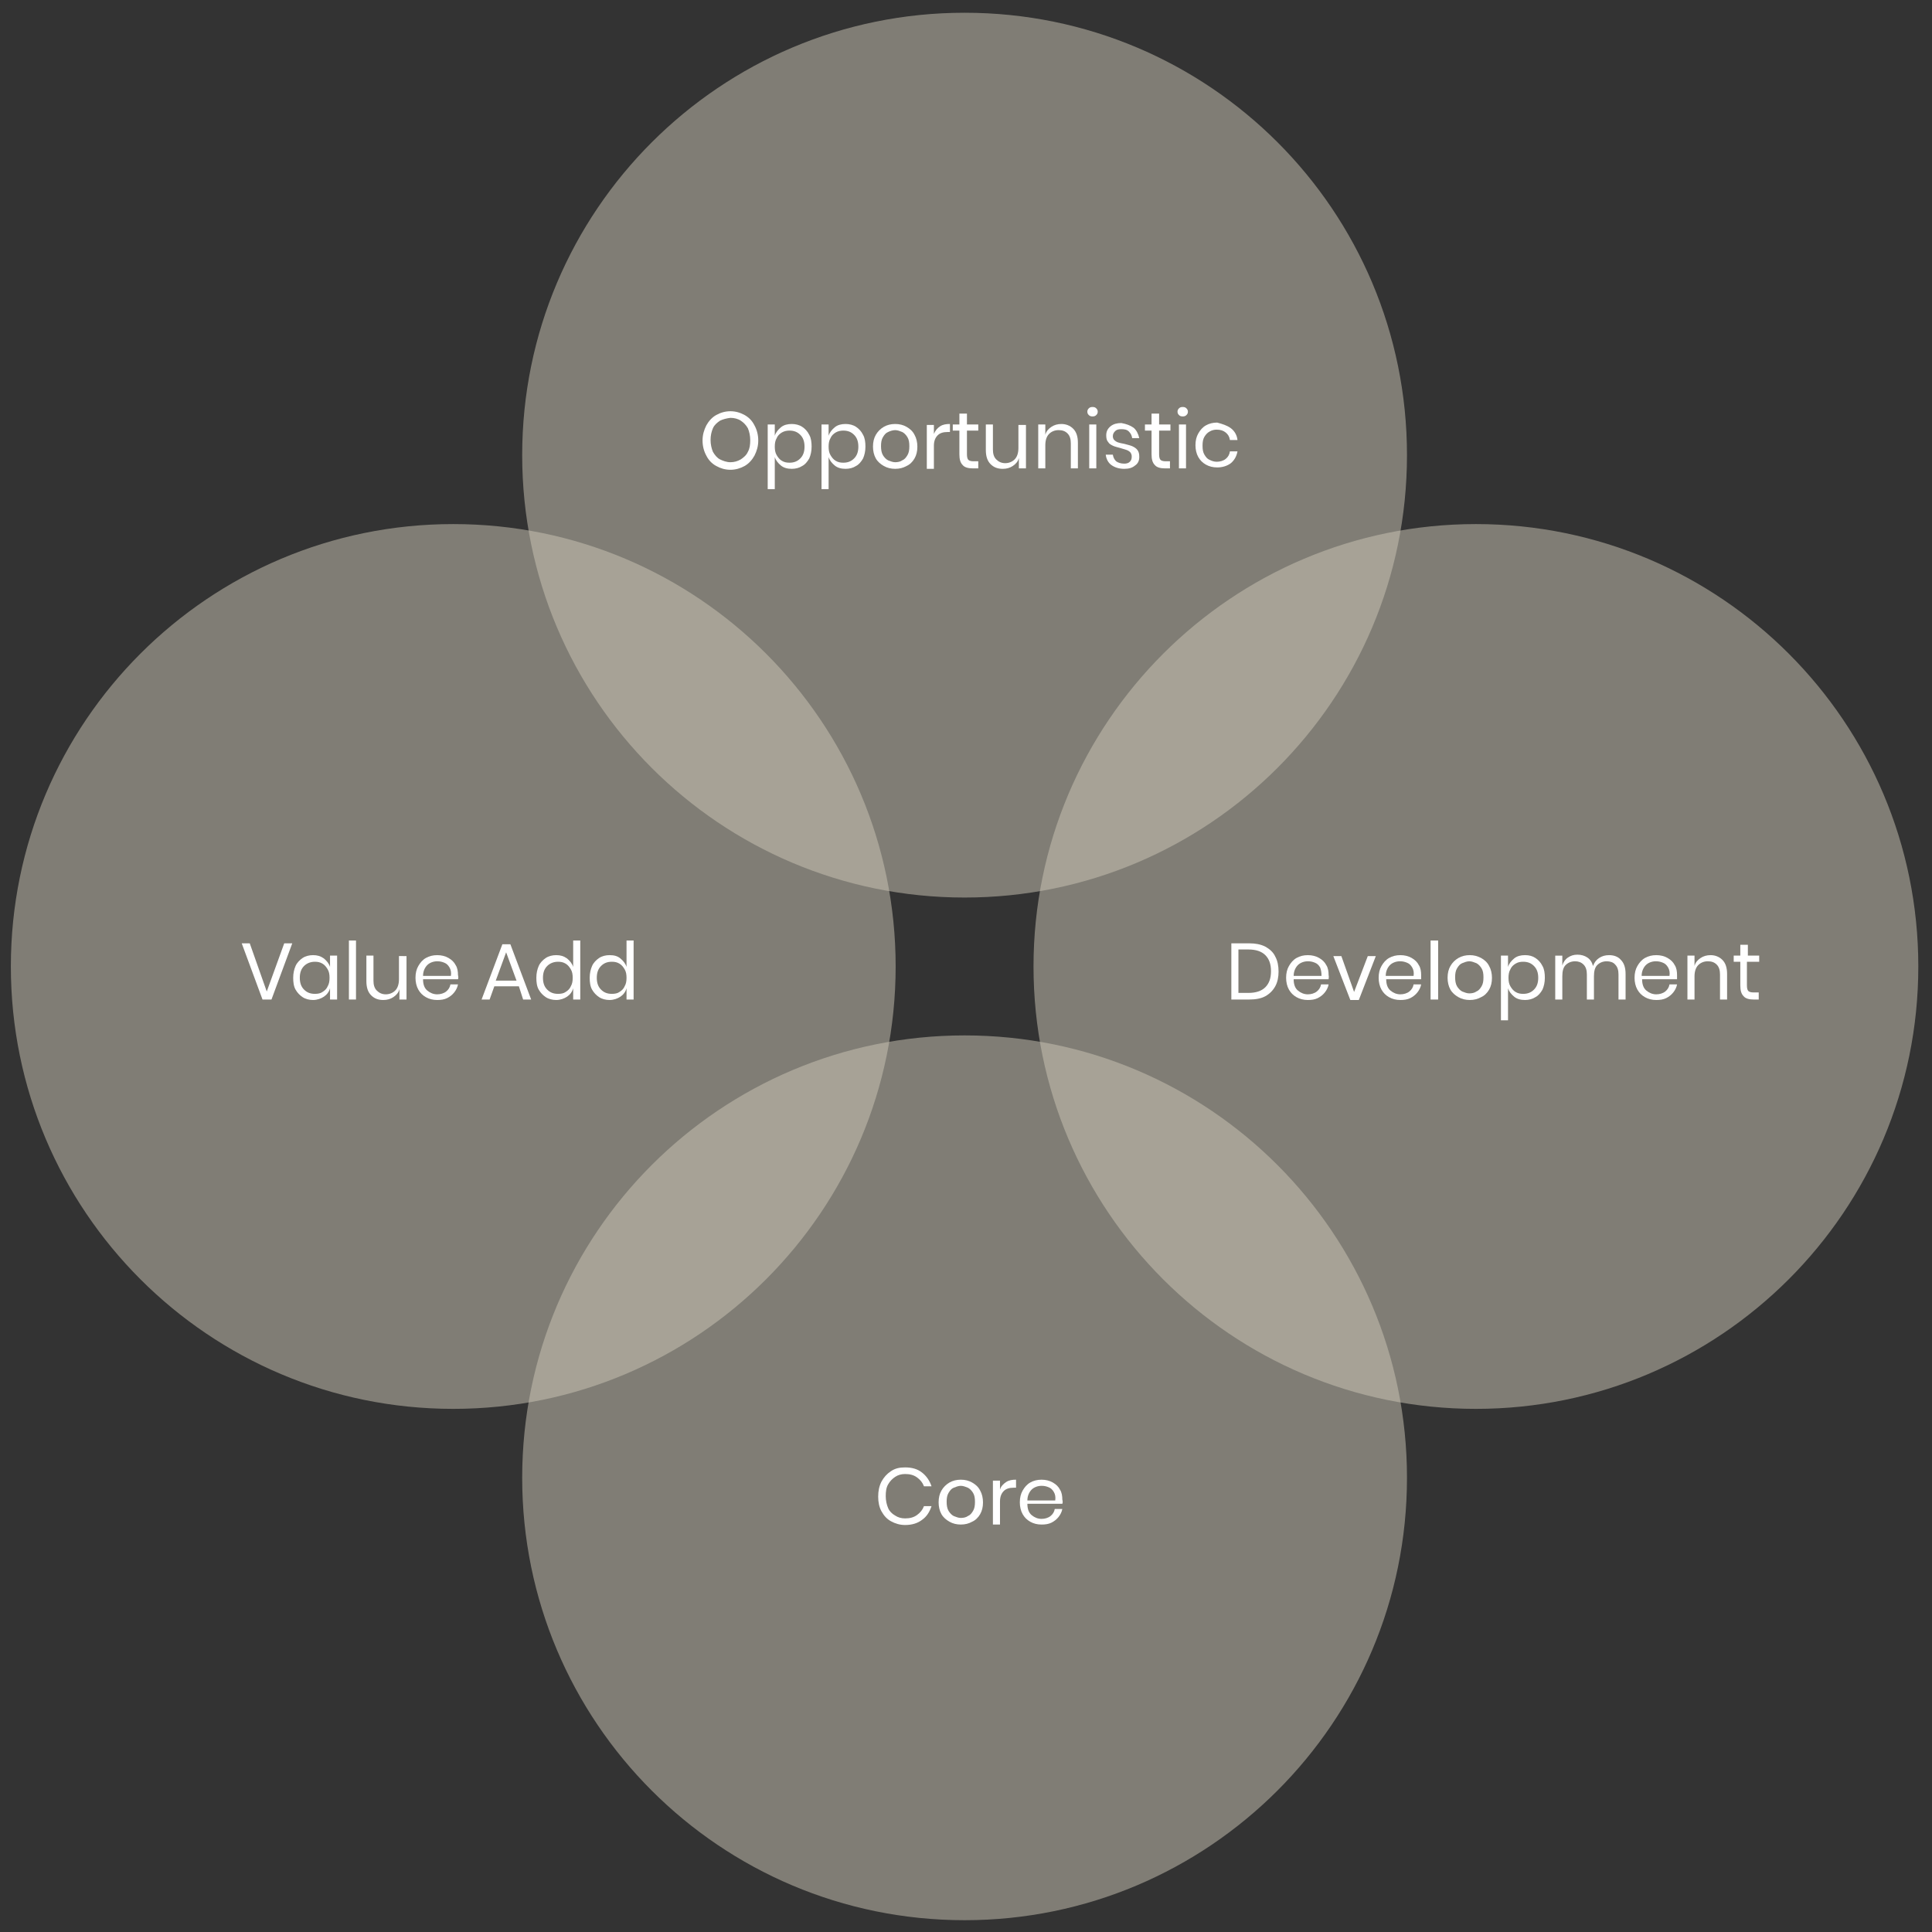 <?xml version="1.0" encoding="utf-8"?>
<!-- Generator: Adobe Illustrator 21.1.0, SVG Export Plug-In . SVG Version: 6.00 Build 0)  -->
<svg version="1.1" id="Layer_1" xmlns="http://www.w3.org/2000/svg" xmlns:xlink="http://www.w3.org/1999/xlink" x="0px" y="0px"
	 viewBox="0 0 409.2 409.2" style="enable-background:new 0 0 409.2 409.2;" xml:space="preserve">
<rect x="0" y="0" width="409.2" height="409.2" fill="#333333" stroke="none"/>
<style type="text/css">
	.st0{opacity:0.5;fill:#CEC8B8;}
	.st1{fill:#FFFFFF;}
</style>
<path class="st0" d="M298,96.4c0,51.8-42,93.7-93.7,93.7c-51.8,0-93.7-42-93.7-93.7c0-51.8,42-93.7,93.7-93.7
	C256.1,2.7,298,44.6,298,96.4"/>
<path class="st0" d="M298,313c0,51.8-42,93.7-93.7,93.7c-51.8,0-93.7-42-93.7-93.7c0-51.8,42-93.7,93.7-93.7
	C256.1,219.3,298,261.3,298,313"/>
<path class="st0" d="M96,111c51.8,0,93.7,42,93.7,93.7c0,51.8-42,93.7-93.7,93.7c-51.8,0-93.7-42-93.7-93.7C2.3,153,44.2,111,96,111
	"/>
<path class="st0" d="M312.6,111c51.8,0,93.7,42,93.7,93.7c0,51.8-42,93.7-93.7,93.7c-51.8,0-93.7-42-93.7-93.7
	C218.9,153,260.9,111,312.6,111"/>
<g>
	<path class="st1" d="M157.7,87.9c0.9,0.5,1.6,1.2,2.1,2.2c0.5,0.9,0.8,2,0.8,3.2s-0.3,2.2-0.8,3.2c-0.5,0.9-1.2,1.7-2.1,2.2
		c-0.9,0.5-1.9,0.8-3,0.8c-1.1,0-2.1-0.3-3-0.8c-0.9-0.5-1.6-1.2-2.1-2.2c-0.5-0.9-0.8-2-0.8-3.2s0.3-2.2,0.8-3.2
		c0.5-0.9,1.2-1.7,2.1-2.2c0.9-0.5,1.9-0.8,3-0.8C155.8,87.1,156.8,87.4,157.7,87.9z M152.5,89.1c-0.6,0.4-1.2,0.9-1.5,1.6
		s-0.5,1.5-0.5,2.5c0,0.9,0.2,1.8,0.5,2.5c0.4,0.7,0.9,1.3,1.5,1.6s1.4,0.6,2.2,0.6c0.8,0,1.5-0.2,2.2-0.6c0.6-0.4,1.2-0.9,1.5-1.6
		c0.4-0.7,0.5-1.5,0.5-2.5c0-0.9-0.2-1.8-0.5-2.5c-0.4-0.7-0.9-1.2-1.5-1.6c-0.6-0.4-1.4-0.6-2.2-0.6
		C153.9,88.6,153.1,88.8,152.5,89.1z"/>
	<path class="st1" d="M169.9,90.4c0.6,0.4,1.1,0.9,1.5,1.7c0.4,0.7,0.5,1.6,0.5,2.5c0,1-0.2,1.8-0.5,2.5c-0.4,0.7-0.9,1.3-1.5,1.6
		c-0.6,0.4-1.4,0.6-2.2,0.6c-0.9,0-1.7-0.2-2.3-0.7c-0.6-0.5-1.1-1.1-1.3-1.8v6.8h-1.5V89.9h1.5v2.4c0.2-0.7,0.7-1.3,1.3-1.8
		c0.6-0.5,1.4-0.7,2.3-0.7C168.5,89.8,169.3,90,169.9,90.4z M165.6,91.6c-0.5,0.3-0.9,0.7-1.1,1.2c-0.3,0.5-0.4,1.1-0.4,1.8
		c0,0.7,0.1,1.3,0.4,1.8c0.3,0.5,0.6,0.9,1.1,1.2s1,0.4,1.6,0.4c1,0,1.7-0.3,2.3-0.9c0.6-0.6,0.9-1.4,0.9-2.5c0-1.1-0.3-1.9-0.9-2.5
		c-0.6-0.6-1.3-0.9-2.3-0.9C166.7,91.2,166.1,91.3,165.6,91.6z"/>
	<path class="st1" d="M181.3,90.4c0.6,0.4,1.1,0.9,1.5,1.7c0.4,0.7,0.5,1.6,0.5,2.5c0,1-0.2,1.8-0.5,2.5c-0.4,0.7-0.9,1.3-1.5,1.6
		c-0.6,0.4-1.4,0.6-2.2,0.6c-0.9,0-1.7-0.2-2.3-0.7c-0.6-0.5-1.1-1.1-1.3-1.8v6.8H174V89.9h1.5v2.4c0.2-0.7,0.7-1.3,1.3-1.8
		c0.6-0.5,1.4-0.7,2.3-0.7C179.9,89.8,180.7,90,181.3,90.4z M177,91.6c-0.5,0.3-0.9,0.7-1.1,1.2c-0.3,0.5-0.4,1.1-0.4,1.8
		c0,0.7,0.1,1.3,0.4,1.8c0.3,0.5,0.6,0.9,1.1,1.2s1,0.4,1.6,0.4c1,0,1.7-0.3,2.3-0.9c0.6-0.6,0.9-1.4,0.9-2.5c0-1.1-0.3-1.9-0.9-2.5
		c-0.6-0.6-1.3-0.9-2.3-0.9C178.1,91.2,177.5,91.3,177,91.6z"/>
	<path class="st1" d="M192,90.4c0.7,0.4,1.3,0.9,1.7,1.7c0.4,0.7,0.6,1.6,0.6,2.5c0,1-0.2,1.8-0.6,2.5c-0.4,0.7-1,1.3-1.7,1.6
		c-0.7,0.4-1.5,0.6-2.4,0.6s-1.7-0.2-2.4-0.6c-0.7-0.4-1.3-0.9-1.7-1.6c-0.4-0.7-0.6-1.6-0.6-2.5c0-1,0.2-1.8,0.6-2.5
		c0.4-0.7,1-1.3,1.7-1.7s1.5-0.6,2.4-0.6S191.3,90,192,90.4z M188.1,91.5c-0.5,0.2-0.8,0.6-1.1,1.1c-0.3,0.5-0.4,1.1-0.4,1.9
		c0,0.7,0.1,1.4,0.4,1.9c0.3,0.5,0.7,0.9,1.1,1.1c0.5,0.2,1,0.4,1.5,0.4s1.1-0.1,1.5-0.4c0.5-0.2,0.8-0.6,1.1-1.1
		c0.3-0.5,0.4-1.1,0.4-1.9c0-0.8-0.1-1.4-0.4-1.9c-0.3-0.5-0.7-0.9-1.1-1.1c-0.5-0.2-1-0.4-1.5-0.4S188.5,91.3,188.1,91.5z"/>
	<path class="st1" d="M199.1,90.3c0.6-0.4,1.3-0.5,2.1-0.5v1.7h-0.5c-0.9,0-1.6,0.2-2.1,0.7s-0.8,1.2-0.8,2.2v4.9h-1.5v-9.3h1.5v1.9
		C198.1,91.2,198.5,90.7,199.1,90.3z"/>
	<path class="st1" d="M207.2,97.8v1.4H206c-0.9,0-1.7-0.2-2.1-0.7c-0.5-0.5-0.7-1.2-0.7-2.3v-5h-1.4v-1.3h1.4v-2.3h1.6v2.3h2.4v1.3
		h-2.4v5c0,0.6,0.1,1,0.3,1.2s0.6,0.3,1.1,0.3H207.2z"/>
	<path class="st1" d="M217.3,89.9v9.3h-1.5V97c-0.2,0.8-0.7,1.3-1.3,1.7c-0.6,0.4-1.3,0.6-2.1,0.6c-1.1,0-1.9-0.3-2.6-1
		c-0.7-0.7-1-1.7-1-3v-5.4h1.5v5.3c0,0.9,0.2,1.6,0.7,2.1c0.5,0.5,1.1,0.8,1.9,0.8c0.8,0,1.5-0.3,2-0.8c0.5-0.5,0.8-1.3,0.8-2.4
		v-4.9H217.3z"/>
	<path class="st1" d="M227.3,90.8c0.7,0.7,1,1.7,1,3v5.4h-1.5v-5.3c0-0.9-0.2-1.6-0.7-2.1c-0.5-0.5-1.1-0.7-1.9-0.7
		c-0.8,0-1.5,0.3-2,0.8c-0.5,0.5-0.8,1.3-0.8,2.4v4.9h-1.5v-9.3h1.5v2.2c0.2-0.8,0.7-1.3,1.3-1.7c0.6-0.4,1.3-0.6,2.1-0.6
		C225.7,89.8,226.6,90.1,227.3,90.8z"/>
	<path class="st1" d="M230.6,86.5c0.2-0.2,0.4-0.3,0.8-0.3s0.6,0.1,0.8,0.3c0.2,0.2,0.3,0.4,0.3,0.7s-0.1,0.5-0.3,0.7
		c-0.2,0.2-0.4,0.3-0.8,0.3s-0.6-0.1-0.8-0.3c-0.2-0.2-0.3-0.4-0.3-0.7S230.4,86.7,230.6,86.5z M232.2,89.9v9.3h-1.5v-9.3H232.2z"/>
	<path class="st1" d="M240.1,90.6c0.6,0.5,1,1.3,1.2,2.2h-1.5c-0.1-0.6-0.3-1-0.7-1.4c-0.4-0.4-0.9-0.5-1.6-0.5
		c-0.6,0-1,0.1-1.3,0.4c-0.3,0.3-0.5,0.6-0.5,1.1c0,0.3,0.1,0.6,0.3,0.8c0.2,0.2,0.5,0.4,0.8,0.5s0.7,0.2,1.3,0.3
		c0.7,0.2,1.2,0.3,1.7,0.5c0.4,0.2,0.8,0.4,1.1,0.8c0.3,0.4,0.4,0.8,0.4,1.5c0,0.8-0.3,1.4-0.9,1.8c-0.6,0.5-1.3,0.7-2.3,0.7
		c-1.1,0-2-0.3-2.7-0.8c-0.7-0.5-1.1-1.3-1.2-2.2h1.5c0.1,0.6,0.3,1,0.7,1.4c0.4,0.3,1,0.5,1.7,0.5c0.5,0,0.9-0.1,1.2-0.4
		c0.3-0.3,0.4-0.6,0.4-1.1c0-0.4-0.1-0.6-0.3-0.9c-0.2-0.2-0.5-0.4-0.8-0.5s-0.7-0.2-1.3-0.4c-0.7-0.2-1.2-0.3-1.6-0.5
		c-0.4-0.2-0.8-0.4-1-0.8c-0.3-0.3-0.4-0.8-0.4-1.4c0-0.8,0.3-1.4,0.9-1.9s1.4-0.7,2.3-0.7C238.6,89.8,239.4,90.1,240.1,90.6z"/>
	<path class="st1" d="M247.8,97.8v1.4h-1.1c-0.9,0-1.7-0.2-2.1-0.7c-0.5-0.5-0.7-1.2-0.7-2.3v-5h-1.4v-1.3h1.4v-2.3h1.6v2.3h2.4v1.3
		h-2.4v5c0,0.6,0.1,1,0.3,1.2s0.6,0.3,1.1,0.3H247.8z"/>
	<path class="st1" d="M249.7,86.5c0.2-0.2,0.4-0.3,0.8-0.3s0.6,0.1,0.8,0.3c0.2,0.2,0.3,0.4,0.3,0.7s-0.1,0.5-0.3,0.7
		c-0.2,0.2-0.4,0.3-0.8,0.3s-0.6-0.1-0.8-0.3c-0.2-0.2-0.3-0.4-0.3-0.7S249.5,86.7,249.7,86.5z M251.2,89.9v9.3h-1.5v-9.3H251.2z"/>
	<path class="st1" d="M260.7,90.7c0.8,0.6,1.3,1.5,1.4,2.5h-1.6c-0.1-0.7-0.4-1.2-0.9-1.6s-1.1-0.6-1.9-0.6c-0.5,0-1,0.1-1.5,0.4
		c-0.4,0.2-0.8,0.6-1.1,1.1s-0.4,1.1-0.4,1.9c0,0.8,0.1,1.4,0.4,1.9s0.6,0.9,1.1,1.1c0.4,0.2,0.9,0.4,1.5,0.4c0.7,0,1.4-0.2,1.9-0.6
		s0.8-0.9,0.9-1.6h1.6c-0.2,1.1-0.7,1.9-1.4,2.5c-0.8,0.6-1.8,0.9-2.9,0.9c-0.9,0-1.7-0.2-2.4-0.6c-0.7-0.4-1.2-0.9-1.6-1.6
		c-0.4-0.7-0.6-1.6-0.6-2.5c0-1,0.2-1.8,0.6-2.5c0.4-0.7,0.9-1.3,1.6-1.7s1.5-0.6,2.4-0.6C258.9,89.8,259.9,90.1,260.7,90.7z"/>
</g>
<g>
	<path class="st1" d="M52.9,199.8l3.6,10.2l3.7-10.2h1.7l-4.4,11.9h-1.9l-4.4-11.9H52.9z"/>
	<path class="st1" d="M68.6,203c0.6,0.5,1.1,1.1,1.3,1.8v-2.4h1.5v9.3h-1.5v-2.4c-0.2,0.8-0.7,1.4-1.3,1.8s-1.4,0.7-2.3,0.7
		c-0.8,0-1.6-0.2-2.2-0.6c-0.6-0.4-1.1-0.9-1.5-1.6c-0.4-0.7-0.5-1.6-0.5-2.5c0-1,0.2-1.8,0.5-2.5s0.9-1.3,1.5-1.7
		c0.6-0.4,1.4-0.6,2.2-0.6C67.2,202.3,67.9,202.5,68.6,203z M64.4,204.6c-0.6,0.6-0.9,1.4-0.9,2.5c0,1.1,0.3,1.9,0.9,2.5
		c0.6,0.6,1.3,0.9,2.3,0.9c0.6,0,1.2-0.1,1.6-0.4c0.5-0.3,0.9-0.7,1.1-1.2c0.3-0.5,0.4-1.1,0.4-1.8c0-0.7-0.1-1.3-0.4-1.8
		c-0.3-0.5-0.6-0.9-1.1-1.2c-0.5-0.3-1-0.4-1.6-0.4C65.8,203.7,65,204,64.4,204.6z"/>
	<path class="st1" d="M75.4,199.2v12.5h-1.5v-12.5H75.4z"/>
	<path class="st1" d="M86.1,202.4v9.3h-1.5v-2.2c-0.2,0.8-0.7,1.3-1.3,1.7c-0.6,0.4-1.3,0.6-2.1,0.6c-1.1,0-1.9-0.3-2.6-1
		c-0.7-0.7-1-1.7-1-3v-5.4h1.5v5.3c0,0.9,0.2,1.6,0.7,2.1c0.5,0.5,1.1,0.8,1.9,0.8c0.8,0,1.5-0.3,2-0.8c0.5-0.5,0.8-1.3,0.8-2.4
		v-4.9H86.1z"/>
	<path class="st1" d="M97,207.4h-7.4c0,1.1,0.3,1.9,0.9,2.4c0.6,0.5,1.3,0.8,2.1,0.8c0.7,0,1.4-0.2,1.9-0.6c0.5-0.4,0.8-0.9,0.9-1.5
		H97c-0.1,0.6-0.4,1.2-0.8,1.7c-0.4,0.5-0.9,0.9-1.5,1.2c-0.6,0.3-1.3,0.4-2.1,0.4c-0.9,0-1.7-0.2-2.4-0.6c-0.7-0.4-1.2-0.9-1.6-1.6
		c-0.4-0.7-0.6-1.6-0.6-2.5c0-1,0.2-1.8,0.6-2.5c0.4-0.7,0.9-1.3,1.6-1.7s1.5-0.6,2.4-0.6c0.9,0,1.7,0.2,2.4,0.6s1.2,0.9,1.5,1.5
		c0.4,0.6,0.5,1.4,0.5,2.1C97.1,206.9,97.1,207.2,97,207.4z M95.2,204.9c-0.3-0.5-0.6-0.8-1.1-1s-0.9-0.3-1.5-0.3
		c-0.8,0-1.6,0.3-2.1,0.8s-0.9,1.3-0.9,2.3h5.9C95.6,206,95.5,205.4,95.2,204.9z"/>
	<path class="st1" d="M109.9,208.9h-5.2l-1,2.8H102l4.4-11.7h1.7l4.4,11.7h-1.7L109.9,208.9z M109.4,207.7l-2.2-6l-2.2,6H109.4z"/>
	<path class="st1" d="M120.1,203c0.6,0.5,1.1,1.1,1.3,1.8v-5.6h1.5v12.5h-1.5v-2.4c-0.2,0.8-0.7,1.4-1.3,1.8s-1.4,0.7-2.3,0.7
		c-0.8,0-1.6-0.2-2.2-0.6c-0.6-0.4-1.1-0.9-1.5-1.6c-0.4-0.7-0.5-1.6-0.5-2.5c0-1,0.2-1.8,0.5-2.5s0.9-1.3,1.5-1.7
		c0.6-0.4,1.4-0.6,2.2-0.6C118.7,202.3,119.4,202.5,120.1,203z M115.9,204.6c-0.6,0.6-0.9,1.4-0.9,2.5c0,1.1,0.3,1.9,0.9,2.5
		c0.6,0.6,1.3,0.9,2.3,0.9c0.6,0,1.2-0.1,1.6-0.4c0.5-0.3,0.9-0.7,1.1-1.2c0.3-0.5,0.4-1.1,0.4-1.8c0-0.7-0.1-1.3-0.4-1.8
		c-0.3-0.5-0.6-0.9-1.1-1.2c-0.5-0.3-1-0.4-1.6-0.4C117.3,203.7,116.5,204,115.9,204.6z"/>
	<path class="st1" d="M131.4,203c0.6,0.5,1.1,1.1,1.3,1.8v-5.6h1.5v12.5h-1.5v-2.4c-0.2,0.8-0.7,1.4-1.3,1.8s-1.4,0.7-2.3,0.7
		c-0.8,0-1.6-0.2-2.2-0.6c-0.6-0.4-1.1-0.9-1.5-1.6c-0.4-0.7-0.5-1.6-0.5-2.5c0-1,0.2-1.8,0.5-2.5s0.9-1.3,1.5-1.7
		c0.6-0.4,1.4-0.6,2.2-0.6C130.1,202.3,130.8,202.5,131.4,203z M127.3,204.6c-0.6,0.6-0.9,1.4-0.9,2.5c0,1.1,0.3,1.9,0.9,2.5
		c0.6,0.6,1.3,0.9,2.3,0.9c0.6,0,1.2-0.1,1.6-0.4c0.5-0.3,0.9-0.7,1.1-1.2c0.3-0.5,0.4-1.1,0.4-1.8c0-0.7-0.1-1.3-0.4-1.8
		c-0.3-0.5-0.6-0.9-1.1-1.2c-0.5-0.3-1-0.4-1.6-0.4C128.6,203.7,127.9,204,127.3,204.6z"/>
</g>
<g>
	<path class="st1" d="M195.3,311.9c0.9,0.7,1.6,1.7,2,2.9h-1.6c-0.3-0.8-0.8-1.4-1.5-1.9c-0.7-0.5-1.5-0.7-2.5-0.7
		c-0.8,0-1.5,0.2-2.1,0.6c-0.6,0.4-1.1,0.9-1.5,1.6c-0.4,0.7-0.5,1.5-0.5,2.5c0,0.9,0.2,1.8,0.5,2.5s0.8,1.2,1.5,1.6
		c0.6,0.4,1.3,0.6,2.1,0.6c1,0,1.8-0.2,2.5-0.7c0.7-0.5,1.2-1.1,1.5-1.9h1.6c-0.4,1.2-1,2.2-2,2.9c-0.9,0.7-2.1,1.1-3.6,1.1
		c-1.1,0-2.1-0.3-3-0.8s-1.5-1.2-2-2.1s-0.7-2-0.7-3.1c0-1.2,0.2-2.2,0.7-3.2c0.5-0.9,1.1-1.6,2-2.2s1.8-0.8,3-0.8
		C193.1,310.8,194.3,311.1,195.3,311.9z"/>
	<path class="st1" d="M205.9,314c0.7,0.4,1.3,0.9,1.7,1.7c0.4,0.7,0.6,1.6,0.6,2.5c0,1-0.2,1.8-0.6,2.5c-0.4,0.7-1,1.3-1.7,1.6
		c-0.7,0.4-1.5,0.6-2.4,0.6s-1.7-0.2-2.4-0.6c-0.7-0.4-1.3-0.9-1.7-1.6c-0.4-0.7-0.6-1.6-0.6-2.5c0-1,0.2-1.8,0.6-2.5
		c0.4-0.7,1-1.3,1.7-1.7s1.5-0.6,2.4-0.6S205.2,313.6,205.9,314z M202,315.1c-0.5,0.2-0.8,0.6-1.1,1.1c-0.3,0.5-0.4,1.1-0.4,1.9
		c0,0.7,0.1,1.4,0.4,1.9c0.3,0.5,0.7,0.9,1.1,1.1c0.5,0.2,1,0.4,1.5,0.4s1.1-0.1,1.5-0.4c0.5-0.2,0.8-0.6,1.1-1.1
		c0.3-0.5,0.4-1.1,0.4-1.9c0-0.8-0.1-1.4-0.4-1.9c-0.3-0.5-0.7-0.9-1.1-1.1c-0.5-0.2-1-0.4-1.5-0.4S202.5,314.9,202,315.1z"/>
	<path class="st1" d="M213.1,313.9c0.6-0.4,1.3-0.5,2.1-0.5v1.7h-0.5c-0.9,0-1.6,0.2-2.1,0.7s-0.8,1.2-0.8,2.2v4.9h-1.5v-9.3h1.5
		v1.9C212,314.8,212.5,314.3,213.1,313.9z"/>
	<path class="st1" d="M225,318.5h-7.4c0,1.1,0.3,1.9,0.9,2.4c0.6,0.5,1.3,0.8,2.1,0.8c0.7,0,1.4-0.2,1.9-0.6
		c0.5-0.4,0.8-0.9,0.9-1.5h1.6c-0.1,0.6-0.4,1.2-0.8,1.7c-0.4,0.5-0.9,0.9-1.5,1.2c-0.6,0.3-1.3,0.4-2.1,0.4c-0.9,0-1.7-0.2-2.4-0.6
		c-0.7-0.4-1.2-0.9-1.6-1.6c-0.4-0.7-0.6-1.6-0.6-2.5c0-1,0.2-1.8,0.6-2.5c0.4-0.7,0.9-1.3,1.6-1.7s1.5-0.6,2.4-0.6
		c0.9,0,1.7,0.2,2.4,0.6s1.2,0.9,1.5,1.5c0.4,0.6,0.5,1.4,0.5,2.1C225.1,318,225.1,318.3,225,318.5z M223.2,316
		c-0.3-0.5-0.6-0.8-1.1-1s-0.9-0.3-1.5-0.3c-0.8,0-1.6,0.3-2.1,0.8s-0.9,1.3-0.9,2.3h5.9C223.6,317.1,223.5,316.5,223.2,316z"/>
</g>
<g>
	<path class="st1" d="M270.1,208.9c-0.5,0.9-1.2,1.6-2.1,2.1s-2.1,0.7-3.4,0.7h-3.8v-11.9h3.8c1.3,0,2.4,0.2,3.4,0.7
		c0.9,0.5,1.7,1.2,2.1,2.1c0.5,0.9,0.7,2,0.7,3.2C270.8,206.9,270.6,208,270.1,208.9z M268,209.1c0.8-0.8,1.2-1.9,1.2-3.4
		s-0.4-2.6-1.2-3.4c-0.8-0.8-2-1.2-3.6-1.2h-2.1v9.2h2.1C266,210.3,267.2,209.9,268,209.1z"/>
	<path class="st1" d="M281.4,207.4H274c0,1.1,0.3,1.9,0.9,2.4c0.6,0.5,1.3,0.8,2.1,0.8c0.7,0,1.4-0.2,1.9-0.6
		c0.5-0.4,0.8-0.9,0.9-1.5h1.6c-0.1,0.6-0.4,1.2-0.8,1.7c-0.4,0.5-0.9,0.9-1.5,1.2c-0.6,0.3-1.3,0.4-2.1,0.4c-0.9,0-1.7-0.2-2.4-0.6
		c-0.7-0.4-1.2-0.9-1.6-1.6c-0.4-0.7-0.6-1.6-0.6-2.5c0-1,0.2-1.8,0.6-2.5c0.4-0.7,0.9-1.3,1.6-1.7s1.5-0.6,2.4-0.6
		c0.9,0,1.7,0.2,2.4,0.6s1.2,0.9,1.5,1.5c0.4,0.6,0.5,1.4,0.5,2.1C281.5,206.9,281.4,207.2,281.4,207.4z M279.6,204.9
		c-0.3-0.5-0.6-0.8-1.1-1s-0.9-0.3-1.5-0.3c-0.8,0-1.6,0.3-2.1,0.8s-0.9,1.3-0.9,2.3h5.9C279.9,206,279.8,205.4,279.6,204.9z"/>
	<path class="st1" d="M286.8,210.1l2.9-7.6h1.7l-3.6,9.3h-1.8l-3.6-9.3h1.7L286.8,210.1z"/>
	<path class="st1" d="M301,207.4h-7.4c0,1.1,0.3,1.9,0.9,2.4c0.6,0.5,1.3,0.8,2.1,0.8c0.7,0,1.4-0.2,1.9-0.6
		c0.5-0.4,0.8-0.9,0.9-1.5h1.6c-0.1,0.6-0.4,1.2-0.8,1.7c-0.4,0.5-0.9,0.9-1.5,1.2c-0.6,0.3-1.3,0.4-2.1,0.4c-0.9,0-1.7-0.2-2.4-0.6
		c-0.7-0.4-1.2-0.9-1.6-1.6c-0.4-0.7-0.6-1.6-0.6-2.5c0-1,0.2-1.8,0.6-2.5c0.4-0.7,0.9-1.3,1.6-1.7s1.5-0.6,2.4-0.6
		c0.9,0,1.7,0.2,2.4,0.6s1.2,0.9,1.5,1.5c0.4,0.6,0.5,1.4,0.5,2.1C301,206.9,301,207.2,301,207.4z M299.1,204.9
		c-0.3-0.5-0.6-0.8-1.1-1s-0.9-0.3-1.5-0.3c-0.8,0-1.6,0.3-2.1,0.8s-0.9,1.3-0.9,2.3h5.9C299.5,206,299.4,205.4,299.1,204.9z"/>
	<path class="st1" d="M304.6,199.2v12.5H303v-12.5H304.6z"/>
	<path class="st1" d="M313.7,202.9c0.7,0.4,1.3,0.9,1.7,1.7c0.4,0.7,0.6,1.6,0.6,2.5c0,1-0.2,1.8-0.6,2.5c-0.4,0.7-1,1.3-1.7,1.6
		c-0.7,0.4-1.5,0.6-2.4,0.6s-1.7-0.2-2.4-0.6c-0.7-0.4-1.3-0.9-1.7-1.6c-0.4-0.7-0.6-1.6-0.6-2.5c0-1,0.2-1.8,0.6-2.5
		c0.4-0.7,1-1.3,1.7-1.7s1.5-0.6,2.4-0.6S312.9,202.5,313.7,202.9z M309.7,204c-0.5,0.2-0.8,0.6-1.1,1.1c-0.3,0.5-0.4,1.1-0.4,1.9
		c0,0.7,0.1,1.4,0.4,1.9c0.3,0.5,0.7,0.9,1.1,1.1c0.5,0.2,1,0.4,1.5,0.4s1.1-0.1,1.5-0.4c0.5-0.2,0.8-0.6,1.1-1.1
		c0.3-0.5,0.4-1.1,0.4-1.9c0-0.8-0.1-1.4-0.4-1.9c-0.3-0.5-0.7-0.9-1.1-1.1c-0.5-0.2-1-0.4-1.5-0.4S310.2,203.8,309.7,204z"/>
	<path class="st1" d="M325.2,202.9c0.6,0.4,1.1,0.9,1.5,1.7c0.4,0.7,0.5,1.6,0.5,2.5c0,1-0.2,1.8-0.5,2.5c-0.4,0.7-0.9,1.3-1.5,1.6
		c-0.6,0.4-1.4,0.6-2.2,0.6c-0.9,0-1.7-0.2-2.3-0.7c-0.6-0.5-1.1-1.1-1.3-1.8v6.8h-1.5v-13.7h1.5v2.4c0.2-0.7,0.7-1.3,1.3-1.8
		c0.6-0.5,1.4-0.7,2.3-0.7C323.9,202.3,324.6,202.5,325.2,202.9z M321,204.1c-0.5,0.3-0.9,0.7-1.1,1.2c-0.3,0.5-0.4,1.1-0.4,1.8
		c0,0.7,0.1,1.3,0.4,1.8c0.3,0.5,0.6,0.9,1.1,1.2s1,0.4,1.6,0.4c1,0,1.7-0.3,2.3-0.9c0.6-0.6,0.9-1.4,0.9-2.5c0-1.1-0.3-1.9-0.9-2.5
		c-0.6-0.6-1.3-0.9-2.3-0.9C322,203.7,321.5,203.8,321,204.1z"/>
	<path class="st1" d="M343.3,203.3c0.7,0.7,1,1.7,1,3v5.4h-1.5v-5.3c0-0.9-0.2-1.6-0.7-2.1c-0.4-0.5-1.1-0.7-1.8-0.7
		c-0.8,0-1.5,0.3-2,0.8s-0.7,1.3-0.7,2.4v4.9h-1.5v-5.3c0-0.9-0.2-1.6-0.7-2.1c-0.5-0.5-1.1-0.7-1.8-0.7c-0.8,0-1.5,0.3-2,0.8
		s-0.7,1.3-0.7,2.4v4.9h-1.5v-9.3h1.5v2.1c0.2-0.7,0.6-1.3,1.2-1.7c0.6-0.4,1.2-0.6,2-0.6c0.8,0,1.5,0.2,2.1,0.6
		c0.6,0.4,1,1,1.2,1.8c0.3-0.8,0.7-1.3,1.3-1.7c0.6-0.4,1.3-0.6,2.1-0.6C341.8,202.3,342.7,202.6,343.3,203.3z"/>
	<path class="st1" d="M355.2,207.4h-7.4c0,1.1,0.3,1.9,0.9,2.4c0.6,0.5,1.3,0.8,2.1,0.8c0.7,0,1.4-0.2,1.9-0.6
		c0.5-0.4,0.8-0.9,0.9-1.5h1.6c-0.1,0.6-0.4,1.2-0.8,1.7c-0.4,0.5-0.9,0.9-1.5,1.2c-0.6,0.3-1.3,0.4-2.1,0.4c-0.9,0-1.7-0.2-2.4-0.6
		c-0.7-0.4-1.2-0.9-1.6-1.6c-0.4-0.7-0.6-1.6-0.6-2.5c0-1,0.2-1.8,0.6-2.5c0.4-0.7,0.9-1.3,1.6-1.7s1.5-0.6,2.4-0.6
		c0.9,0,1.7,0.2,2.4,0.6s1.2,0.9,1.5,1.5c0.4,0.6,0.5,1.4,0.5,2.1C355.2,206.9,355.2,207.2,355.2,207.4z M353.3,204.9
		c-0.3-0.5-0.6-0.8-1.1-1s-0.9-0.3-1.5-0.3c-0.8,0-1.6,0.3-2.1,0.8s-0.9,1.3-0.9,2.3h5.9C353.7,206,353.6,205.4,353.3,204.9z"/>
	<path class="st1" d="M364.8,203.3c0.7,0.7,1,1.7,1,3v5.4h-1.5v-5.3c0-0.9-0.2-1.6-0.7-2.1c-0.5-0.5-1.1-0.7-1.9-0.7
		c-0.8,0-1.5,0.3-2,0.8c-0.5,0.5-0.8,1.3-0.8,2.4v4.9h-1.5v-9.3h1.5v2.2c0.2-0.8,0.7-1.3,1.3-1.7c0.6-0.4,1.3-0.6,2.1-0.6
		C363.2,202.3,364.1,202.6,364.8,203.3z"/>
	<path class="st1" d="M372.5,210.3v1.4h-1.1c-0.9,0-1.7-0.2-2.1-0.7c-0.5-0.5-0.7-1.2-0.7-2.3v-5h-1.4v-1.3h1.4v-2.3h1.6v2.3h2.4
		v1.3H370v5c0,0.6,0.1,1,0.3,1.2s0.6,0.3,1.1,0.3H372.5z"/>
</g>
</svg>

